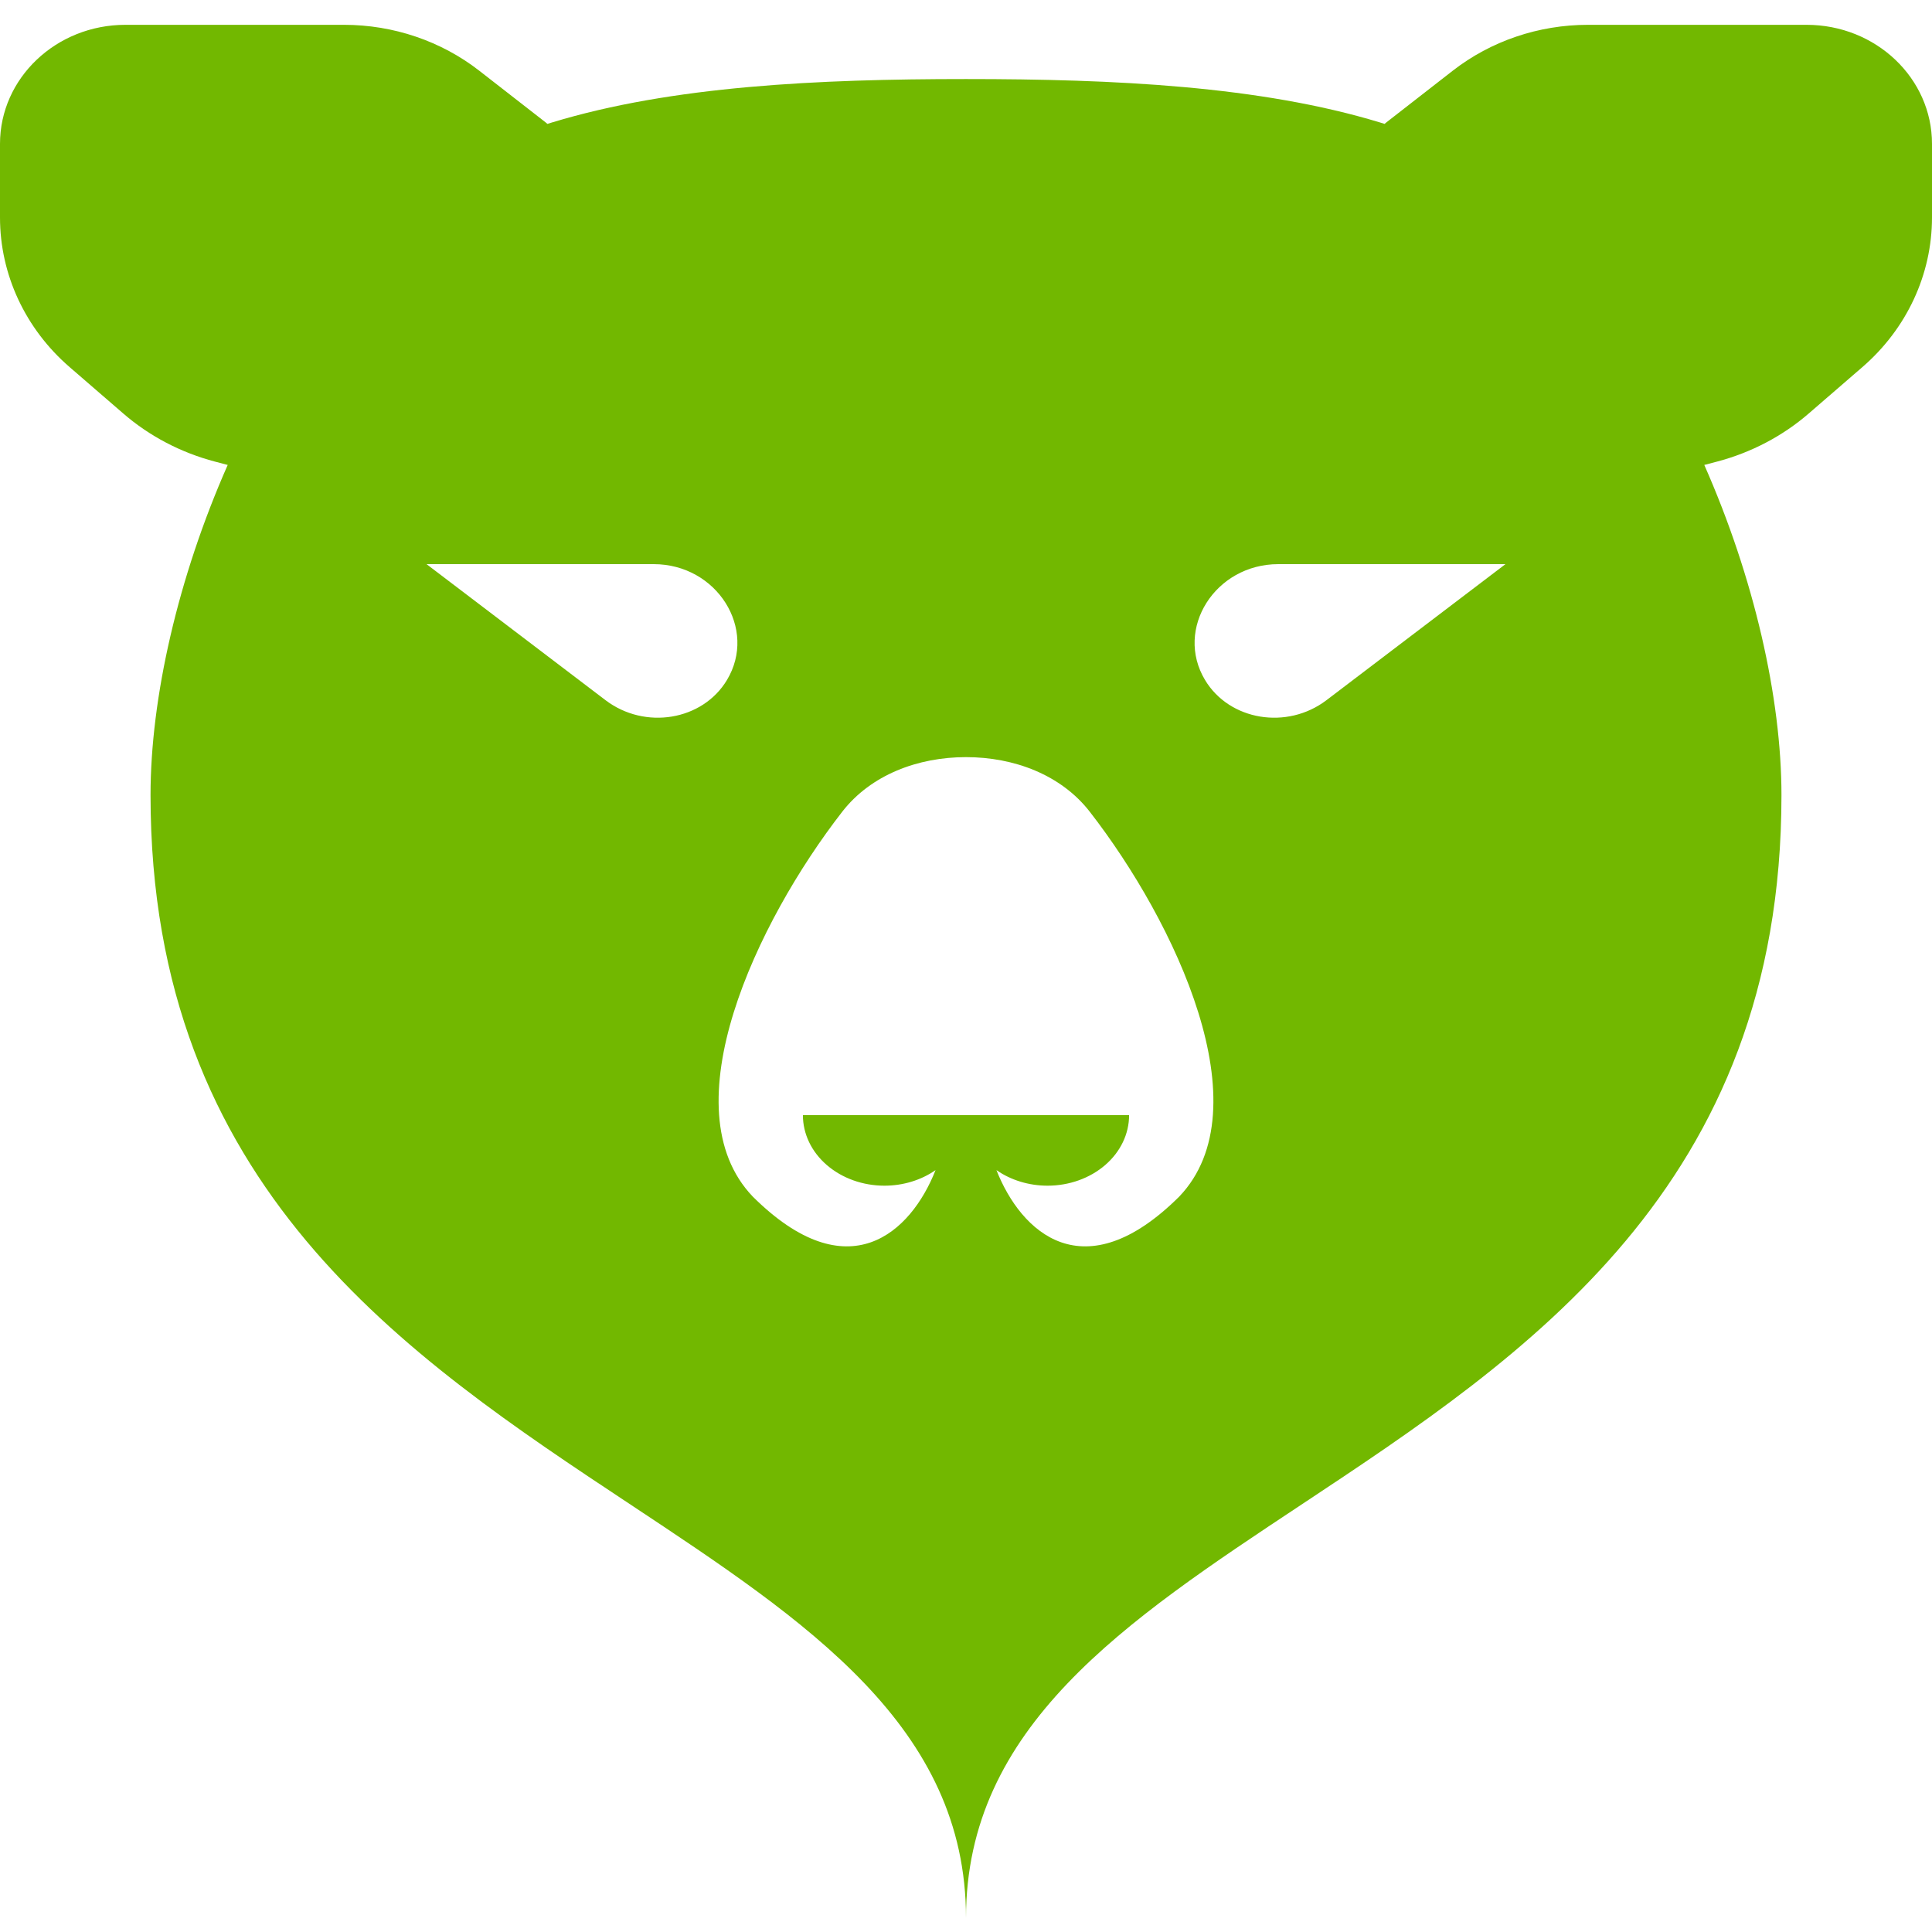 <svg width="72" height="72" viewBox="0 0 72 72" fill="none" xmlns="http://www.w3.org/2000/svg">
<path fill-rule="evenodd" clip-rule="evenodd" d="M0 5.362C0 2.911 2.093 0.925 4.675 0.925H12.82C14.658 0.925 16.439 1.529 17.86 2.635L20.338 4.564L20.4 4.617C20.457 4.599 20.514 4.581 20.571 4.564C25.041 3.205 30.465 2.946 36 2.946C41.535 2.946 46.959 3.205 51.429 4.564C51.486 4.581 51.543 4.599 51.6 4.617L51.662 4.564L54.14 2.635C55.561 1.529 57.342 0.925 59.18 0.925H67.325C69.907 0.925 72 2.911 72 5.362V8.105C72 10.228 71.058 12.252 69.405 13.681L67.406 15.41C66.43 16.254 65.259 16.868 63.987 17.203L63.514 17.327C65.367 21.521 66.39 26.005 66.39 29.632C66.39 44.221 56.879 50.522 48.498 56.074C41.898 60.446 36 64.354 36 71.479C36 64.354 30.102 60.446 23.502 56.074C15.121 50.522 5.61 44.221 5.61 29.632C5.61 26.005 6.633 21.521 8.486 17.327L8.013 17.203C6.741 16.868 5.569 16.254 4.594 15.41L2.595 13.681C0.942 12.252 0 10.228 0 8.105V5.362ZM42.078 41.559C42.078 42.256 41.758 42.925 41.188 43.417C40.618 43.91 39.845 44.187 39.039 44.187C38.343 44.187 37.672 43.981 37.135 43.607C38.049 45.93 40.389 48.131 43.948 44.592C47.09 41.303 43.808 34.365 40.611 30.249C39.545 28.877 37.796 28.216 36 28.216C34.204 28.216 32.455 28.877 31.389 30.249C28.192 34.365 24.91 41.303 28.052 44.592C31.611 48.131 33.951 45.93 34.865 43.607C34.328 43.981 33.657 44.187 32.961 44.187C32.155 44.187 31.382 43.91 30.812 43.417C30.242 42.925 29.922 42.256 29.922 41.559H42.078ZM24.362 21.024H15.896L22.568 26.095C24.037 27.21 26.183 26.854 27.091 25.343C28.238 23.436 26.715 21.024 24.362 21.024ZM47.638 21.024H56.104L49.432 26.095C47.964 27.21 45.817 26.854 44.909 25.343C43.762 23.436 45.285 21.024 47.638 21.024Z" fill="#72B800"/>
</svg>
